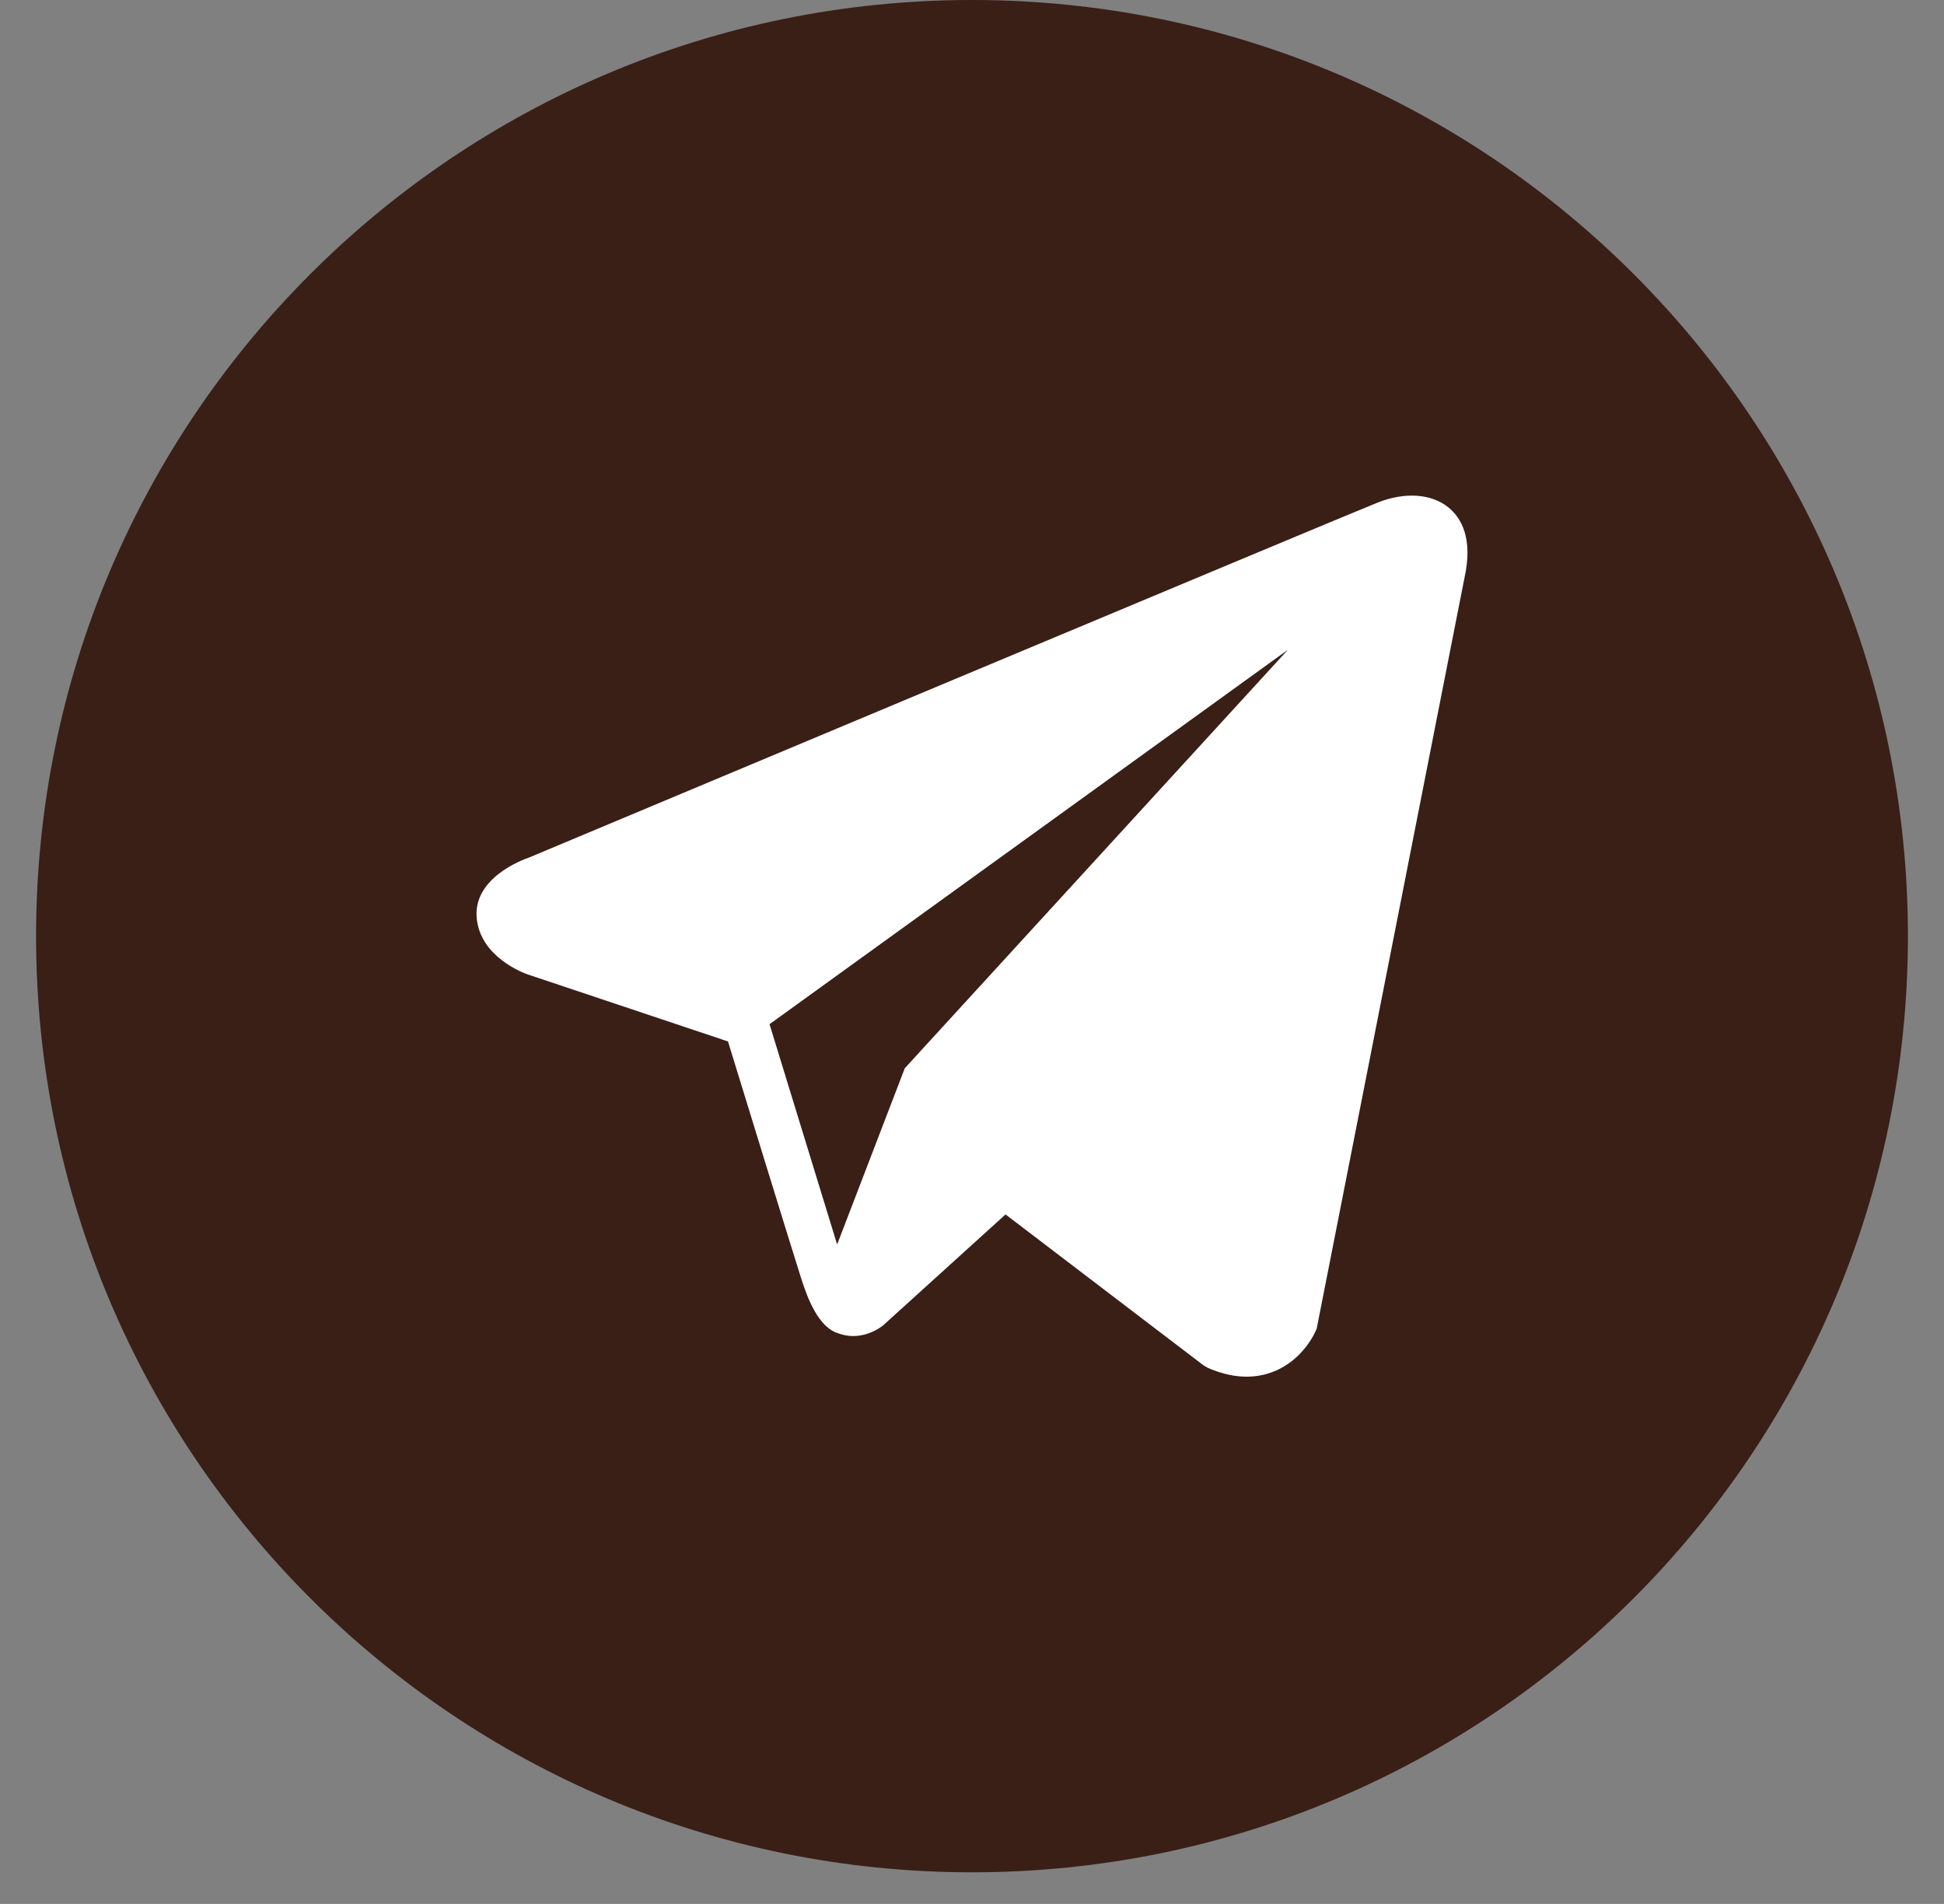 <svg width="48" height="47" viewBox="0 0 48 47" fill="none" xmlns="http://www.w3.org/2000/svg">
<rect x="0" y="0" width="48" height="47" fill="#808080" stroke="none"/>
<g clip-path="url(#clip0_384_9452)">
<path d="M24 46.219C36.763 46.219 47.109 35.872 47.109 23.109C47.109 10.346 36.763 0 24 0C11.237 0 0.891 10.346 0.891 23.109C0.891 35.872 11.237 46.219 24 46.219Z" fill="#391F16"/>
<path d="M35.772 12.533C35.355 12.188 34.699 12.138 34.022 12.404C33.309 12.683 13.841 20.842 13.048 21.175C12.904 21.224 11.645 21.683 11.775 22.705C11.891 23.627 12.902 24.009 13.026 24.053L17.975 25.709C18.303 26.776 19.514 30.716 19.782 31.558C19.948 32.083 20.221 32.772 20.698 32.914C21.116 33.072 21.532 32.928 21.802 32.721L24.828 29.979L29.712 33.701L29.828 33.769C30.16 33.913 30.478 33.984 30.781 33.984C31.015 33.984 31.24 33.941 31.455 33.855C32.187 33.562 32.479 32.881 32.51 32.803L36.158 14.274C36.381 13.284 36.072 12.781 35.772 12.533ZM22.34 26.371L20.67 30.721L19.001 25.283L31.8 16.04L22.34 26.371Z" fill="white"/>
</g>
<defs>
<clipPath id="clip0_384_9452">
<rect width="46.219" height="46.219" fill="white" transform="translate(0.891)"/>
</clipPath>
</defs>
</svg>
